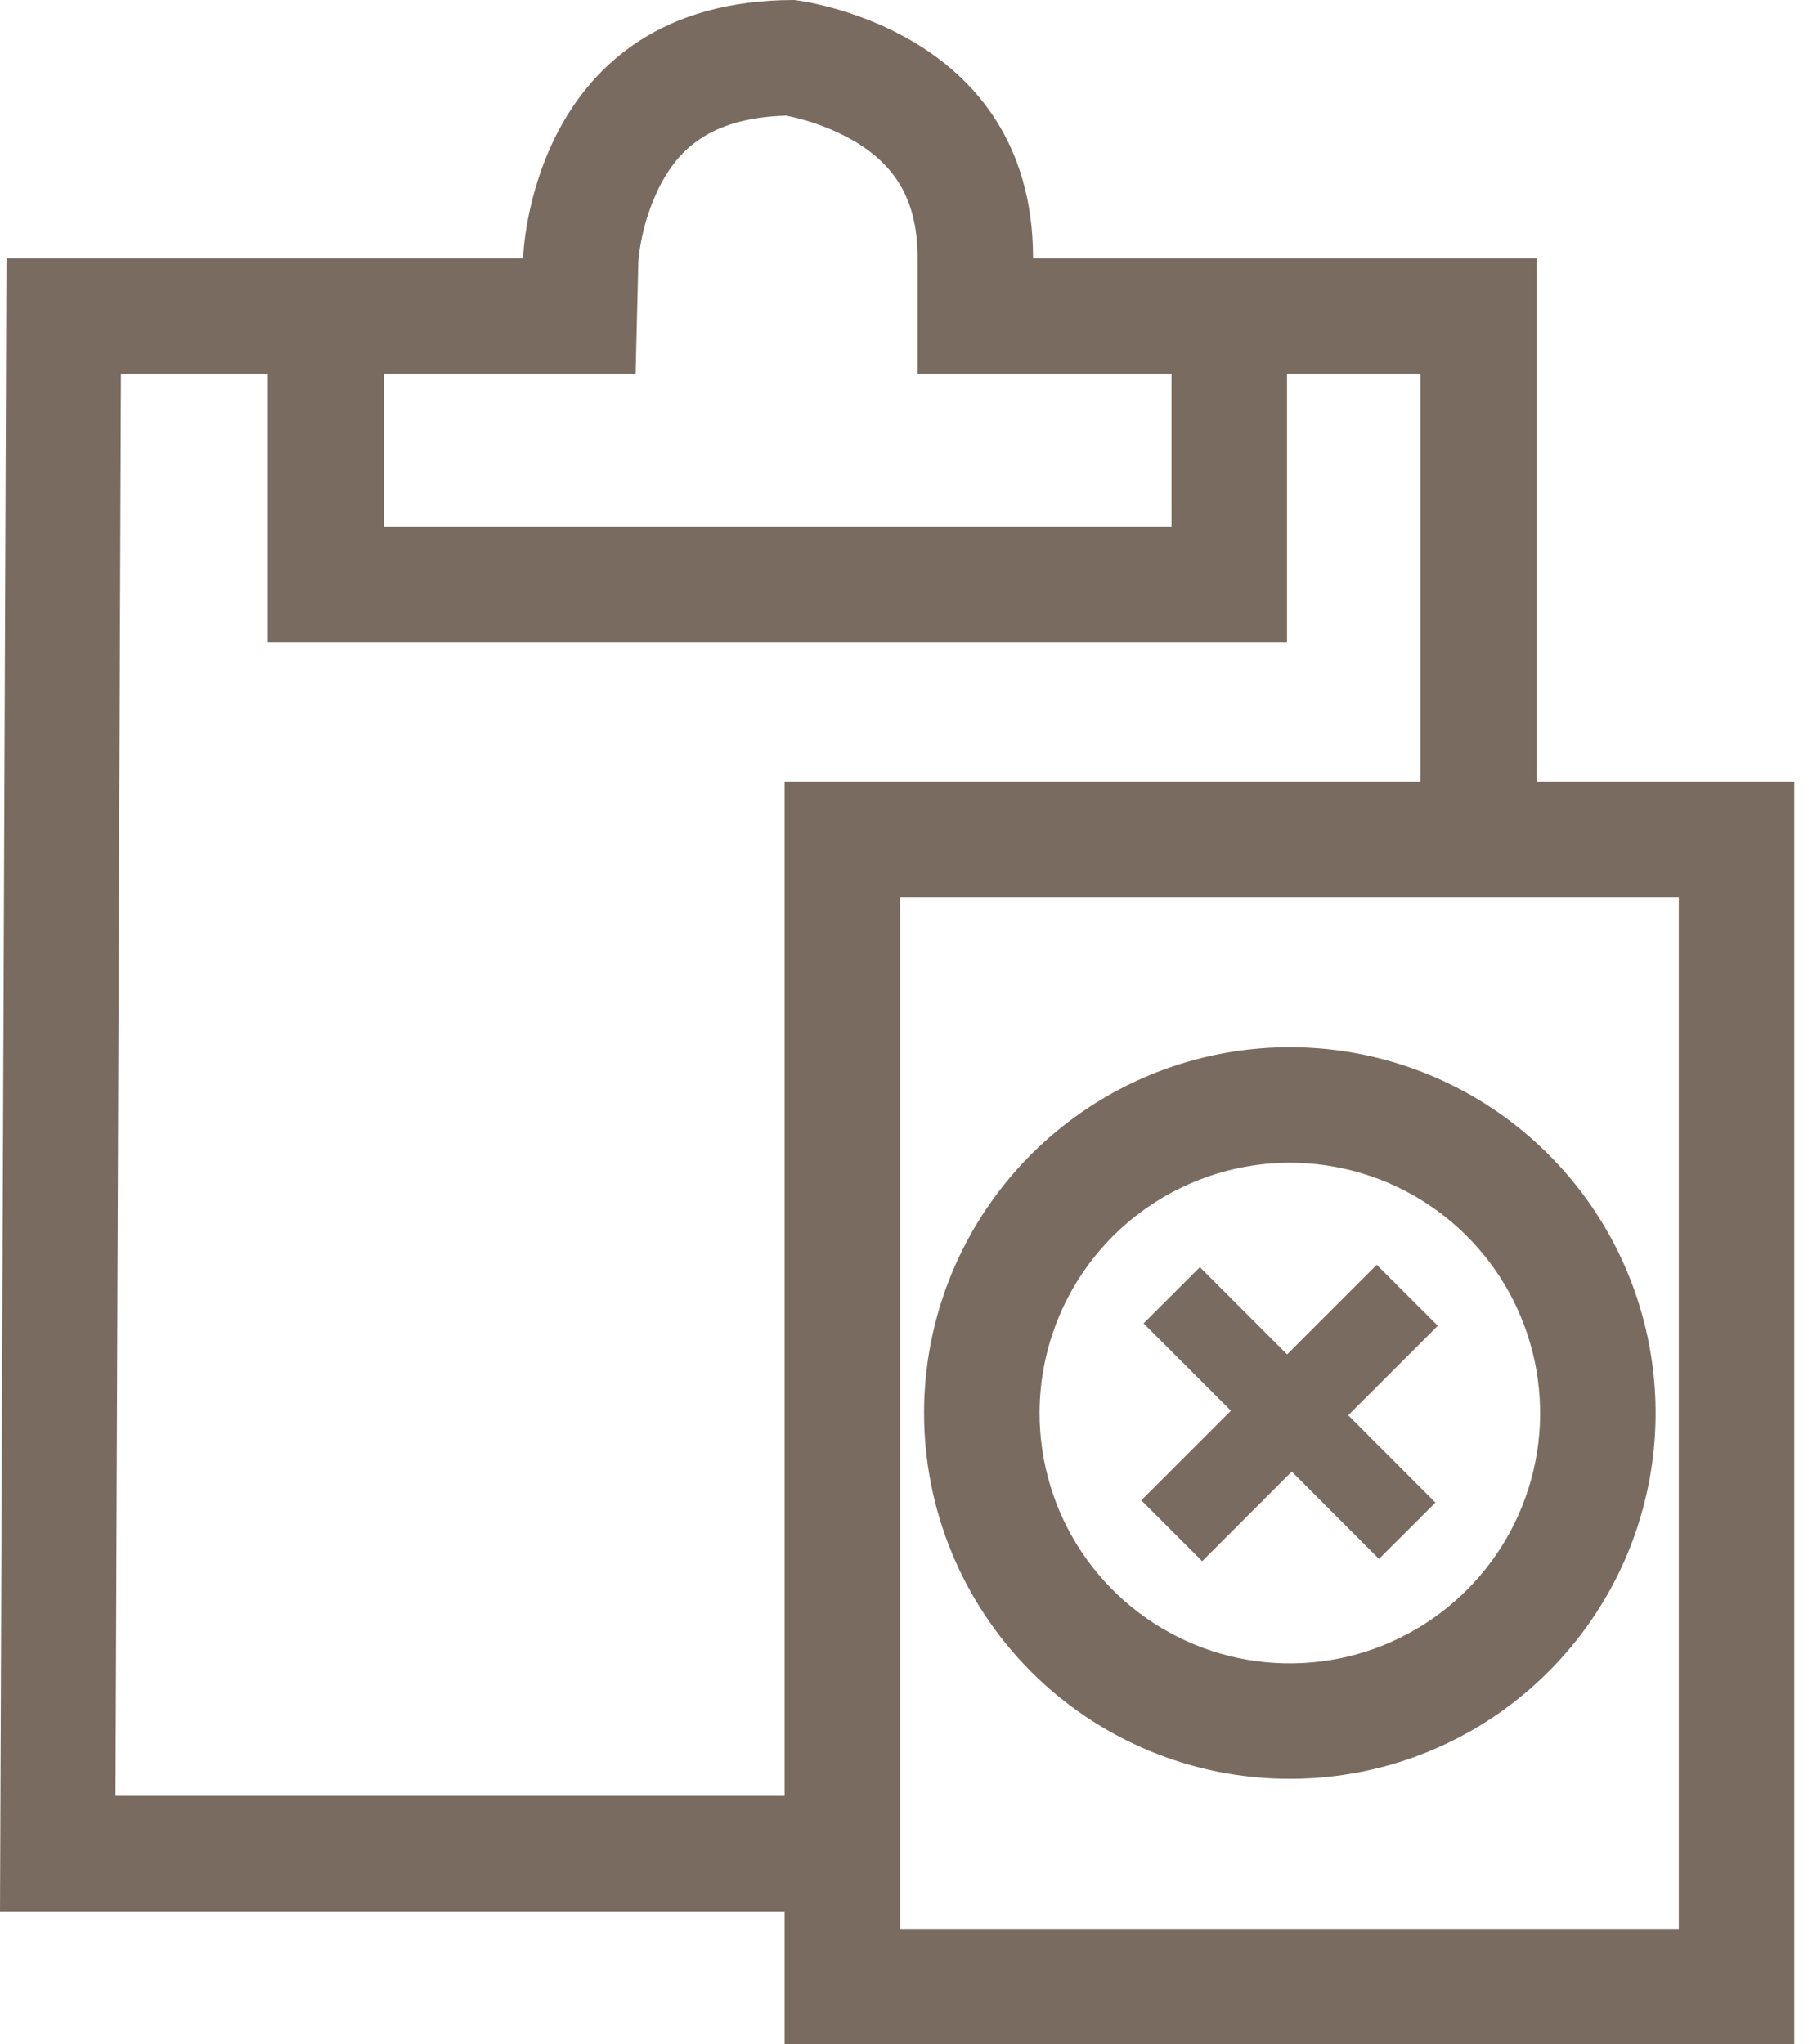 <svg width="16" height="18" viewBox="0 0 16 18" fill="none" xmlns="http://www.w3.org/2000/svg">
<g clip-path="url(#clip0_2498_8205)">
<path d="M13.531 6.882V2.274H9.097C9.097 0.228 6.993 0 6.993 0C4.662 0 4.606 2.274 4.606 2.274H0.057L0 16.829H6.909V18H15.8V6.882H13.531ZM3.379 3.291H5.597L5.621 2.3C5.643 2.062 5.711 1.831 5.82 1.619C5.966 1.347 6.224 1.037 6.923 1.018C7.135 1.06 7.338 1.136 7.525 1.244C7.908 1.472 8.08 1.79 8.08 2.274V3.291H10.316V4.636H3.379V3.291ZM6.909 15.812H1.017L1.065 3.291H2.358V5.653H11.333V3.291H12.508V6.882H6.909V15.812ZM14.783 16.983H7.926V7.899H14.783V16.983Z" fill="#796B5F"/>
<path d="M11.355 15.662C11.992 15.663 12.615 15.475 13.145 15.121C13.675 14.767 14.089 14.264 14.333 13.676C14.577 13.087 14.641 12.44 14.517 11.815C14.393 11.19 14.087 10.615 13.636 10.165C13.186 9.714 12.612 9.407 11.987 9.282C11.362 9.158 10.715 9.221 10.126 9.465C9.537 9.709 9.034 10.122 8.68 10.652C8.326 11.181 8.137 11.804 8.137 12.441C8.137 13.295 8.476 14.114 9.079 14.718C9.683 15.322 10.501 15.662 11.355 15.662ZM11.355 10.237C11.791 10.237 12.217 10.365 12.58 10.607C12.943 10.849 13.226 11.193 13.393 11.596C13.56 11.998 13.605 12.442 13.52 12.87C13.435 13.297 13.226 13.69 12.917 13.999C12.609 14.307 12.216 14.518 11.789 14.603C11.361 14.688 10.918 14.645 10.515 14.478C10.112 14.311 9.768 14.029 9.525 13.666C9.283 13.304 9.154 12.877 9.154 12.441C9.155 11.857 9.387 11.298 9.799 10.885C10.212 10.472 10.771 10.239 11.355 10.237Z" fill="#796B5F"/>
<path d="M10.586 13.746L11.375 12.957L12.143 13.726L12.64 13.23L11.872 12.461L12.661 11.673L12.123 11.136L11.334 11.925L10.566 11.157L10.07 11.652L10.839 12.421L10.05 13.21L10.586 13.746Z" fill="#796B5F"/>
</g>
<defs>
<clipPath id="clip0_2498_8205">
<rect width="15.8" height="18" fill="white"/>
</clipPath>
</defs>
</svg>

